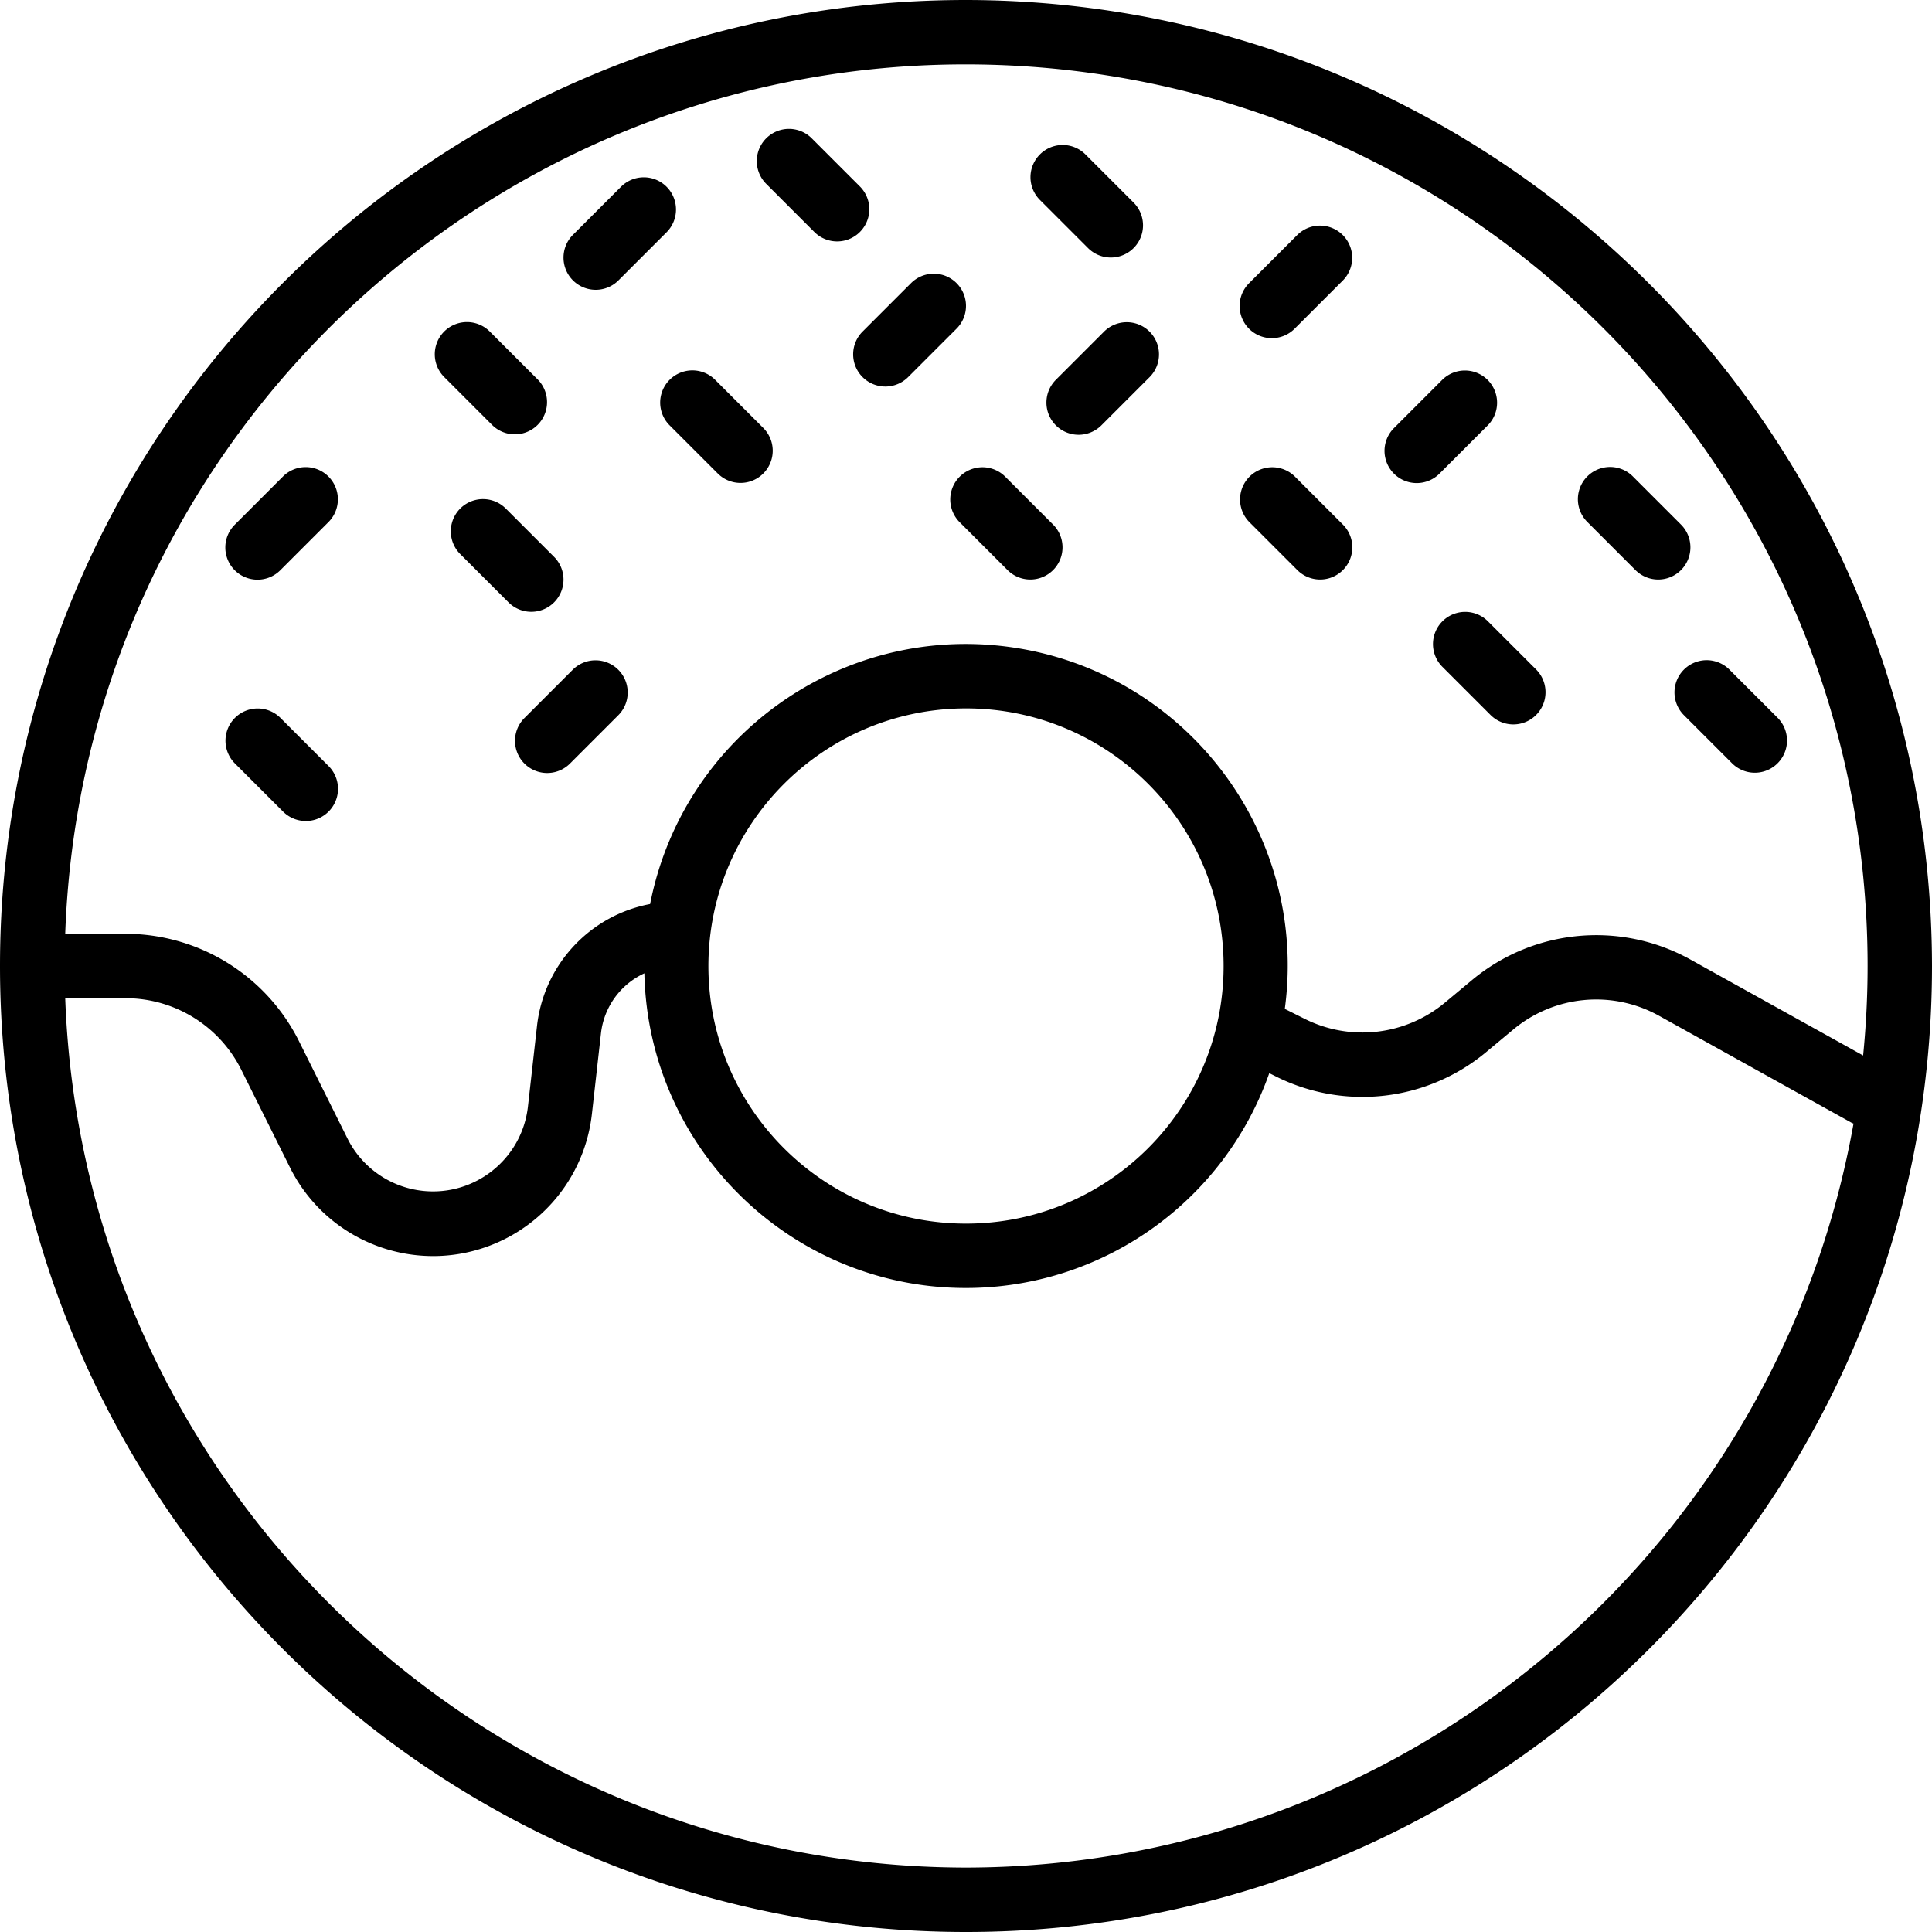 <svg xmlns="http://www.w3.org/2000/svg" viewBox="0 0 512 512">
  <path fill="currentColor" d="M256 0C114.615 0 0 114.615 0 256s114.615 256 256 256 256-114.615 256-256C511.84 114.682 397.318.16 256 0zm0 494.933c-128.563-.16-233.999-101.924-238.717-230.4h16.083a34.258 34.258 0 0130.504 18.821l13 26.088c10.46 20.927 35.904 29.413 56.831 18.953a42.364 42.364 0 0023.173-33.295l2.388-21.258a19.991 19.991 0 0111.502-15.906c1.013 47.061 39.985 84.39 87.046 83.377 35.484-.764 66.781-23.438 78.563-56.918l1.785.893a51.23 51.23 0 0055.675-6.462l7.3-6.079a34.312 34.312 0 0138.421-3.617l51.233 28.463c.134.075.281.099.418.166C470.836 411.733 371.781 494.772 256 494.933zM187.733 256c.043-37.685 30.582-68.224 68.267-68.267 37.703 0 68.267 30.564 68.267 68.267S293.703 324.267 256 324.267 187.733 293.703 187.733 256zm260.113-1.787c-18.507-10.188-41.36-8.038-57.642 5.425l-7.296 6.075a34.144 34.144 0 01-37.117 4.308l-5.306-2.653c6.309-46.672-26.412-89.622-73.085-95.931-44.744-6.048-86.448 23.829-95.114 68.14-16.021 3.026-28.188 16.159-29.983 32.364l-2.392 21.279c-1.552 13.899-14.078 23.908-27.977 22.356a25.321 25.321 0 01-19.819-13.802l-12.965-26.02a51.447 51.447 0 00-45.783-28.288H17.283c4.695-131.858 115.393-234.943 247.25-230.249C393.097 21.796 494.951 127.355 494.933 256c0 8.003-.411 15.911-1.184 23.714l-45.903-25.501z"/>
  <path fill="currentColor" d="M227.9 49.434l-12.8-12.8A8.532 8.532 0 00203.034 48.7l12.8 12.8A8.532 8.532 0 00227.9 49.434zM300.433 53.7l-12.8-12.8a8.532 8.532 0 00-12.066 12.066l12.8 12.8A8.532 8.532 0 00300.433 53.7zM355.791 62.234a8.532 8.532 0 00-11.957 0l-12.8 12.8A8.532 8.532 0 10343.1 87.1l12.8-12.8a8.532 8.532 0 00-.109-12.066zM355.9 139.034l-12.8-12.8a8.533 8.533 0 00-12.066 12.066l12.8 12.8a8.532 8.532 0 0012.066-12.066zM394.191 100.634a8.532 8.532 0 00-11.957 0l-12.8 12.8A8.532 8.532 0 10381.5 125.5l12.8-12.8a8.532 8.532 0 00-.109-12.066zM445.5 139.034l-12.8-12.8a8.532 8.532 0 00-12.066 12.066l12.8 12.8a8.532 8.532 0 0012.066-12.066zM407.1 177.434l-12.8-12.8a8.532 8.532 0 00-12.066 12.066l12.8 12.8a8.532 8.532 0 0012.066-12.066zM471.1 190.234l-12.8-12.8a8.532 8.532 0 00-12.066 12.066l12.8 12.8a8.532 8.532 0 0012.066-12.066zM176.591 49.434a8.532 8.532 0 00-11.957 0l-12.8 12.8a8.533 8.533 0 006.033 14.566 8.502 8.502 0 006.033-2.5l12.8-12.8a8.532 8.532 0 00-.109-12.066zM202.3 113.434l-12.8-12.8a8.532 8.532 0 00-12.066 12.066l12.8 12.8a8.532 8.532 0 0012.066-12.066zM142.566 100.634l-12.8-12.8A8.532 8.532 0 00117.7 99.9l12.8 12.8a8.533 8.533 0 0012.066-12.066zM146.836 147.569l-.003-.003-12.8-12.8a8.532 8.532 0 00-12.066 12.067l12.8 12.8a8.531 8.531 0 0012.064.003l.003-.003a8.531 8.531 0 00.002-12.064zM86.99 126.234a8.532 8.532 0 00-11.957 0l-12.8 12.8A8.532 8.532 0 1074.299 151.1l12.8-12.8a8.53 8.53 0 00-.109-12.066zM87.1 203.034l-12.8-12.8A8.532 8.532 0 0062.234 202.3l12.8 12.8A8.532 8.532 0 0087.1 203.034zM163.792 177.434a8.533 8.533 0 00-11.958 0l-12.8 12.8a8.532 8.532 0 1011.958 12.174l.108-.108 12.8-12.8a8.532 8.532 0 00-.108-12.066zM253.502 75.036l-.003-.003a8.531 8.531 0 00-12.064-.003l-.003.003-12.8 12.8a8.532 8.532 0 1011.99 12.142l.076-.076 12.8-12.8a8.527 8.527 0 00.004-12.063zM304.591 87.834a8.532 8.532 0 00-11.957 0l-12.8 12.8A8.532 8.532 0 10291.9 112.7l12.8-12.8a8.532 8.532 0 00-.109-12.066zM279.1 139.034l-12.8-12.8a8.533 8.533 0 00-12.066 12.066l12.8 12.8a8.532 8.532 0 0012.066-12.066z"/>
</svg>